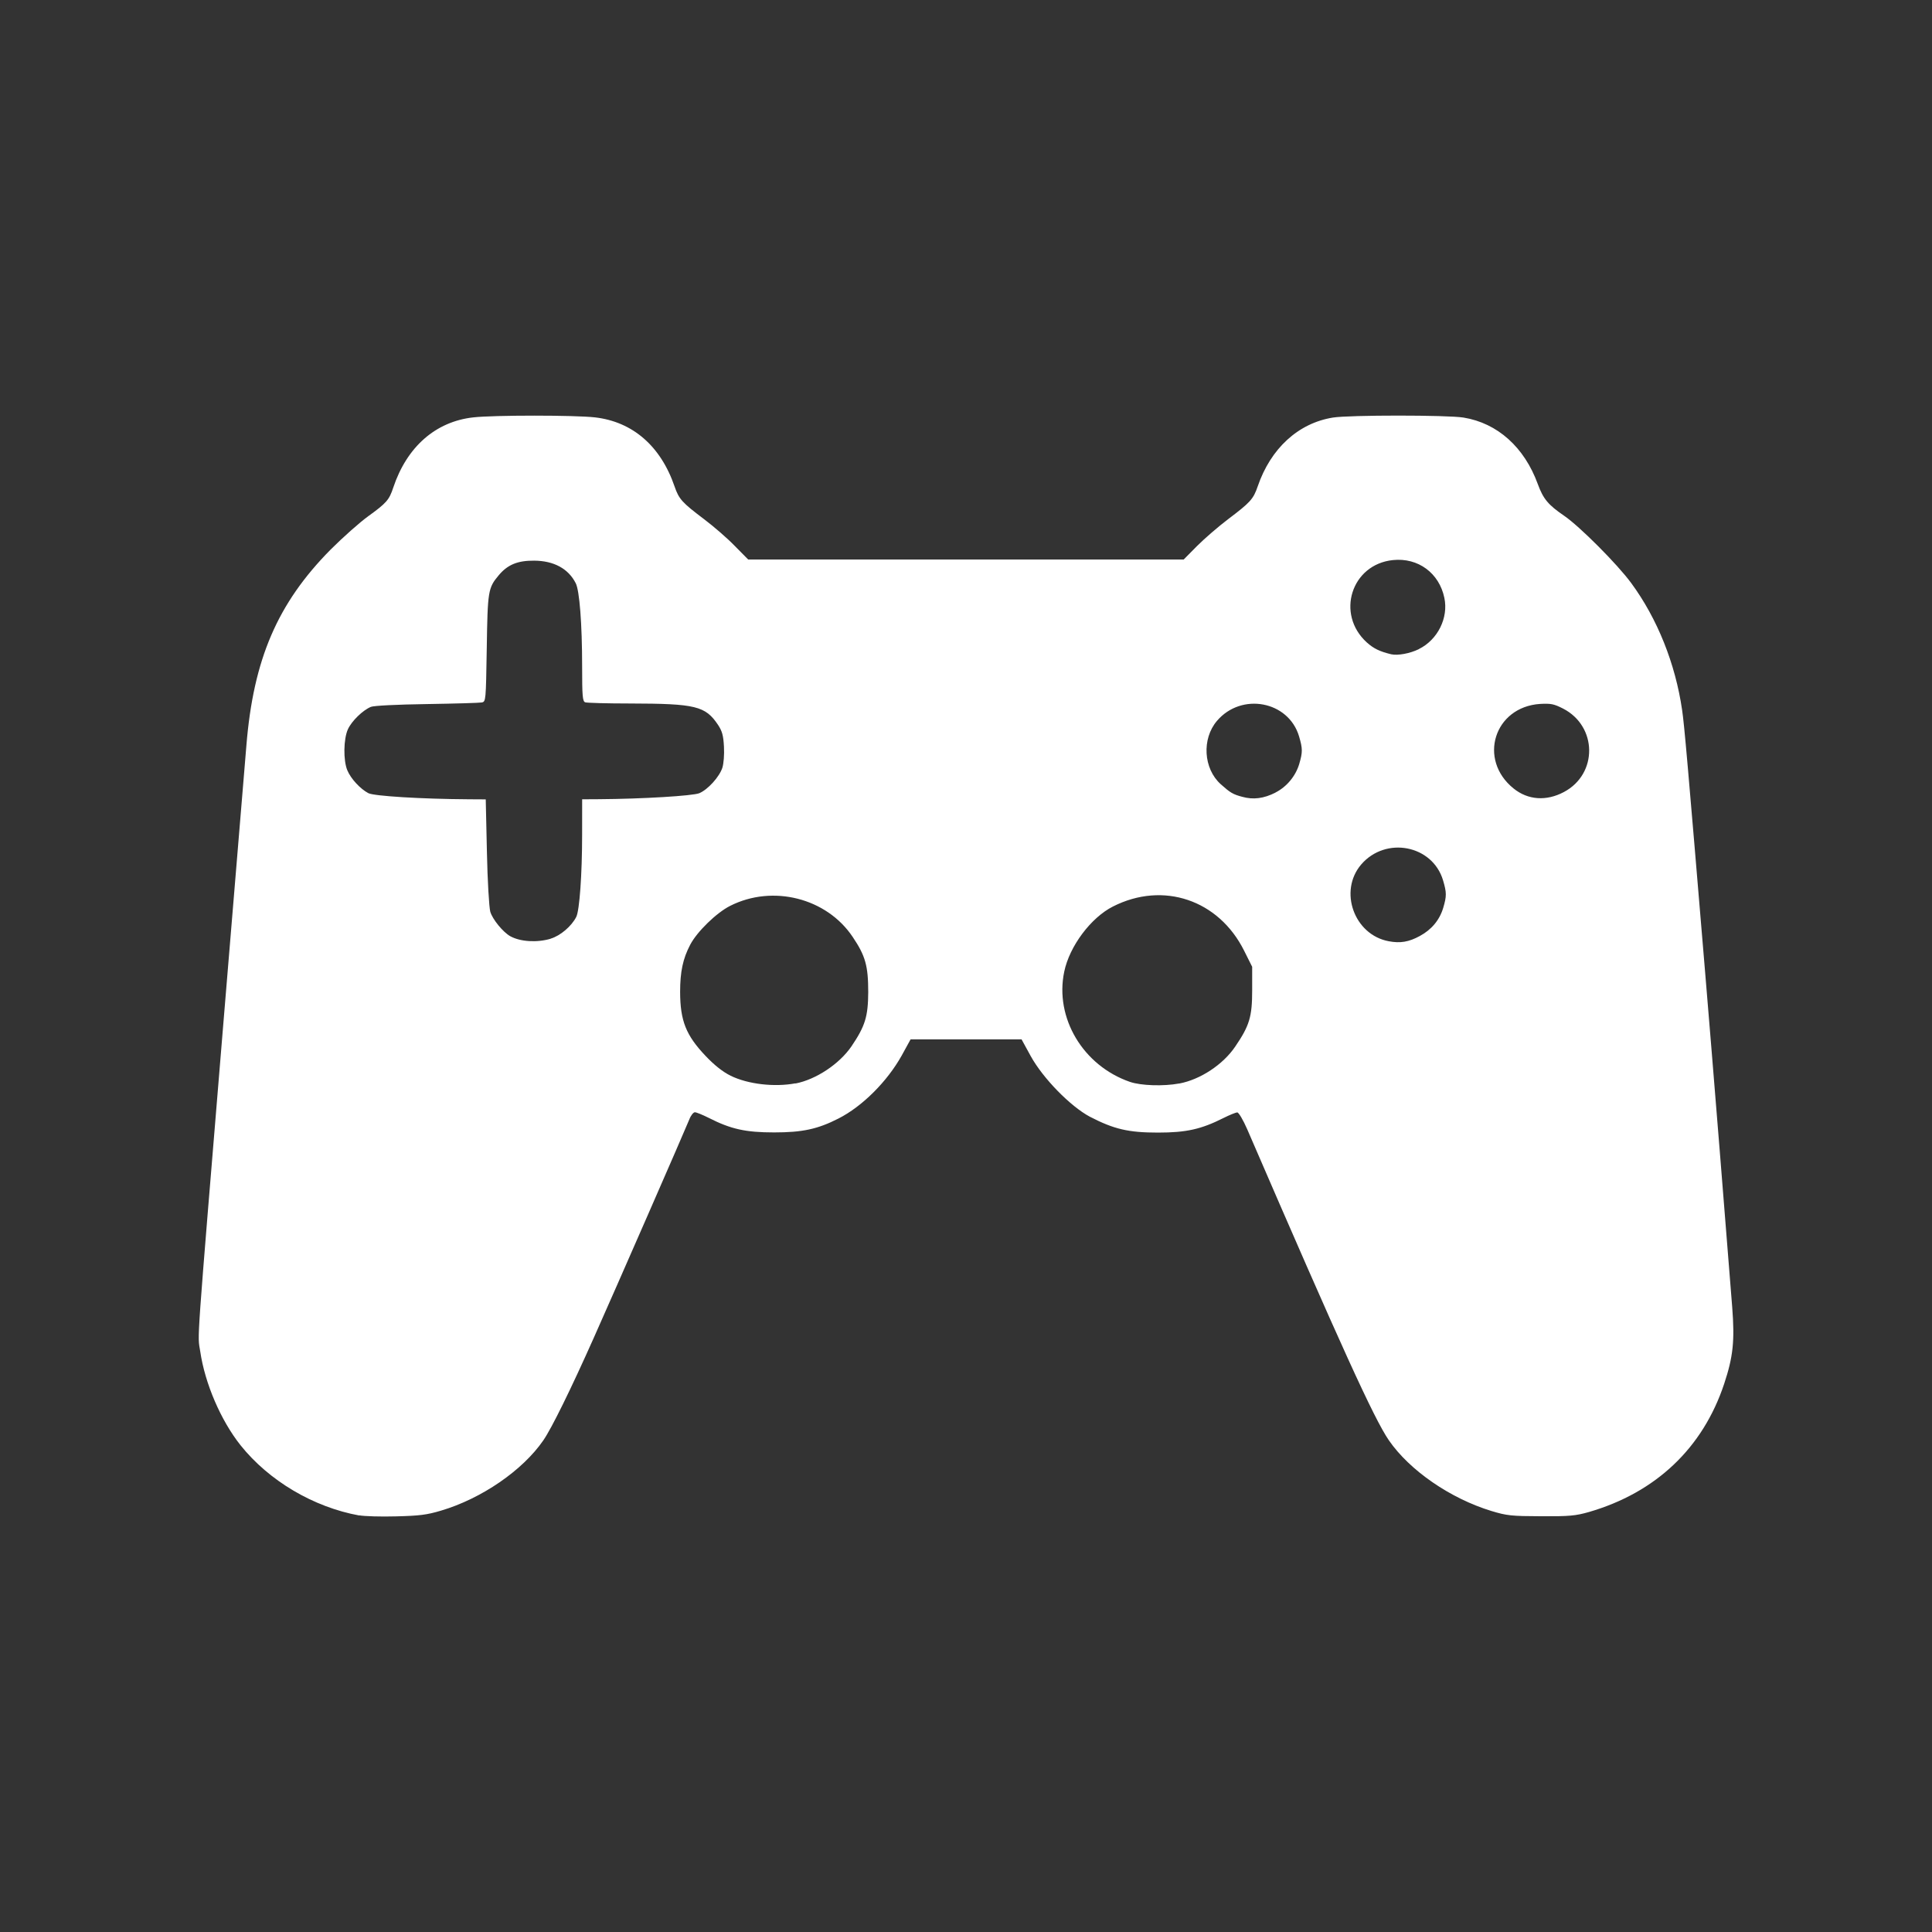 <?xml version="1.0" encoding="UTF-8" standalone="no"?>
<!-- Created with Inkscape (http://www.inkscape.org/) -->

<svg
   width="13.229mm"
   height="13.229mm"
   viewBox="0 0 13.229 13.229"
   version="1.1"
   id="svg1"
   xml:space="preserve"
   inkscape:version="1.3.2 (091e20ef0f, 2023-11-25, custom)"
   sodipodi:docname="permainan.svg"
   inkscape:export-filename="../../code block/ui/blok kode/sintaks/ikon/pintu.svg"
   inkscape:export-xdpi="90"
   inkscape:export-ydpi="90"
   xmlns:inkscape="http://www.inkscape.org/namespaces/inkscape"
   xmlns:sodipodi="http://sodipodi.sourceforge.net/DTD/sodipodi-0.dtd"
   xmlns="http://www.w3.org/2000/svg"
   xmlns:svg="http://www.w3.org/2000/svg"><rect x="0" y="0" width="13.229" height="13.229" fill="#333333" stroke="none"/><sodipodi:namedview
     id="namedview1"
     pagecolor="#000000"
     bordercolor="#000000"
     borderopacity="0.25"
     inkscape:showpageshadow="2"
     inkscape:pageopacity="0.0"
     inkscape:pagecheckerboard="true"
     inkscape:deskcolor="#d1d1d1"
     inkscape:document-units="mm"
     inkscape:zoom="2.8284271"
     inkscape:cx="52.679455"
     inkscape:cy="61.51829"
     inkscape:window-width="1346"
     inkscape:window-height="702"
     inkscape:window-x="10"
     inkscape:window-y="56"
     inkscape:window-maximized="0"
     inkscape:current-layer="layer1" /><defs
     id="defs1" /><g
     inkscape:label="Lapis 1"
     inkscape:groupmode="layer"
     id="layer1"
     transform="translate(-1.279,-1.288)"><path
       style="fill:#ffffff;stroke-width:0.05"
       d="M 3.739,11.665 C 3.425,11.608 3.12,11.427 2.926,11.184 2.791,11.014 2.682,10.761 2.65,10.541 2.631,10.417 2.619,10.592 2.808,8.3 2.888,7.342 2.958,6.484 2.966,6.394 3.014,5.802 3.179,5.419 3.543,5.051 3.627,4.967 3.742,4.865 3.8,4.823 3.926,4.732 3.944,4.711 3.972,4.626 4.065,4.348 4.261,4.175 4.519,4.146 c 0.141,-0.016 0.695,-0.016 0.835,0 0.257,0.03 0.449,0.196 0.544,0.473 0.03,0.087 0.051,0.11 0.202,0.224 0.065,0.049 0.16,0.131 0.21,0.183 l 0.092,0.093 1.491,9.44e-5 1.491,9.44e-5 0.092,-0.093 c 0.051,-0.051 0.146,-0.133 0.212,-0.183 0.152,-0.115 0.173,-0.137 0.203,-0.225 0.089,-0.26 0.278,-0.433 0.515,-0.471 0.111,-0.018 0.783,-0.018 0.894,-3.12e-5 0.233,0.038 0.417,0.203 0.509,0.456 0.037,0.101 0.071,0.142 0.181,0.217 0.104,0.071 0.364,0.331 0.459,0.461 0.178,0.242 0.302,0.551 0.348,0.869 0.015,0.1 0.038,0.365 0.158,1.801 0.044,0.521 0.161,1.975 0.185,2.288 0.018,0.231 0.006,0.34 -0.055,0.524 -0.146,0.44 -0.468,0.745 -0.926,0.878 -0.092,0.026 -0.132,0.03 -0.328,0.029 -0.204,-6.48e-4 -0.234,-0.004 -0.34,-0.036 -0.282,-0.086 -0.56,-0.278 -0.702,-0.484 -0.101,-0.147 -0.325,-0.638 -0.97,-2.13 -0.028,-0.064 -0.058,-0.115 -0.068,-0.115 -0.01,0 -0.052,0.017 -0.094,0.038 -0.153,0.077 -0.254,0.1 -0.449,0.1 -0.202,0 -0.301,-0.023 -0.467,-0.109 C 8.608,8.863 8.421,8.672 8.337,8.52 L 8.274,8.405 H 7.894 7.514 L 7.453,8.516 C 7.353,8.695 7.182,8.865 7.02,8.947 6.877,9.02 6.772,9.042 6.58,9.042 c -0.195,0 -0.296,-0.022 -0.449,-0.1 -0.042,-0.021 -0.084,-0.038 -0.094,-0.038 -0.01,0 -0.028,0.022 -0.038,0.049 -0.031,0.077 -0.504,1.159 -0.654,1.495 -0.156,0.35 -0.288,0.619 -0.346,0.703 -0.141,0.205 -0.423,0.399 -0.701,0.481 -0.097,0.029 -0.148,0.035 -0.307,0.039 -0.105,0.003 -0.218,-6.49e-4 -0.252,-0.007 z M 6.726,8.707 C 6.866,8.68 7.026,8.574 7.109,8.453 7.203,8.314 7.223,8.249 7.224,8.082 7.224,7.902 7.205,7.833 7.118,7.704 6.94,7.437 6.57,7.343 6.278,7.491 6.185,7.538 6.052,7.667 6.005,7.757 c -0.05,0.095 -0.069,0.185 -0.069,0.323 6.489e-4,0.198 0.04,0.297 0.175,0.439 0.062,0.065 0.117,0.108 0.171,0.135 0.118,0.058 0.3,0.079 0.443,0.052 z m 2.628,2.012e-4 c 0.144,-0.027 0.3,-0.13 0.383,-0.253 0.098,-0.144 0.116,-0.204 0.116,-0.387 L 9.853,7.908 9.798,7.798 C 9.624,7.449 9.243,7.321 8.9,7.495 8.749,7.571 8.602,7.767 8.566,7.942 c -0.066,0.316 0.129,0.643 0.45,0.754 0.076,0.026 0.23,0.031 0.337,0.011 z M 11.001,7.697 c 0.08,-0.043 0.135,-0.109 0.16,-0.192 0.024,-0.081 0.024,-0.105 -9.6e-4,-0.189 -0.072,-0.242 -0.393,-0.304 -0.561,-0.108 -0.155,0.182 -0.048,0.481 0.189,0.525 0.079,0.015 0.138,0.005 0.213,-0.036 z m -5.951,0.018 c 0.065,-0.019 0.143,-0.085 0.175,-0.149 0.022,-0.044 0.04,-0.289 0.04,-0.565 l 1.98e-4,-0.24 0.115,-6.489e-4 c 0.301,-0.002 0.642,-0.023 0.687,-0.041 0.059,-0.025 0.137,-0.111 0.158,-0.174 0.009,-0.028 0.014,-0.09 0.011,-0.144 -0.004,-0.077 -0.012,-0.106 -0.04,-0.149 C 6.109,6.122 6.044,6.106 5.592,6.105 5.435,6.105 5.298,6.101 5.286,6.097 5.268,6.09 5.265,6.055 5.265,5.85 5.265,5.56 5.247,5.33 5.221,5.281 5.17,5.181 5.071,5.128 4.937,5.127 c -0.113,-0.001 -0.182,0.027 -0.243,0.1 -0.073,0.087 -0.076,0.106 -0.082,0.5 -0.006,0.36 -0.006,0.365 -0.034,0.371 -0.015,0.003 -0.185,0.008 -0.376,0.011 -0.209,0.003 -0.362,0.011 -0.383,0.019 -0.056,0.023 -0.132,0.097 -0.158,0.154 -0.03,0.067 -0.032,0.212 -0.004,0.28 0.024,0.058 0.089,0.128 0.144,0.157 0.038,0.02 0.36,0.04 0.691,0.042 l 0.113,6.49e-4 0.008,0.358 c 0.004,0.2 0.015,0.381 0.023,0.411 0.015,0.052 0.087,0.14 0.137,0.168 0.069,0.038 0.183,0.045 0.277,0.017 z M 10.012,6.715 c 0.077,-0.039 0.138,-0.112 0.163,-0.195 0.024,-0.082 0.024,-0.105 -9.74e-4,-0.19 C 10.102,6.088 9.78,6.027 9.612,6.224 c -0.105,0.123 -0.093,0.327 0.026,0.434 0.065,0.058 0.083,0.069 0.147,0.086 0.076,0.021 0.147,0.012 0.228,-0.029 z m 1.976,-0.004 c 0.233,-0.124 0.229,-0.45 -0.006,-0.571 -0.063,-0.032 -0.083,-0.036 -0.158,-0.032 -0.314,0.021 -0.427,0.381 -0.181,0.579 0.099,0.08 0.225,0.088 0.345,0.024 z M 10.995,5.732 c 0.128,-0.063 0.203,-0.213 0.174,-0.35 -0.035,-0.17 -0.18,-0.277 -0.352,-0.259 -0.285,0.029 -0.393,0.37 -0.179,0.564 0.047,0.042 0.088,0.062 0.167,0.081 0.044,0.01 0.128,-0.005 0.189,-0.035 z"
       id="path11"
       inkscape:label="permainan"
       inkscape:export-filename="../../code block/ui/blok kode/sintaks/ikon/permainan.svg"
       inkscape:export-xdpi="31.520655"
       inkscape:export-ydpi="31.520655"
       sodipodi:insensitive="true" /></g></svg>
